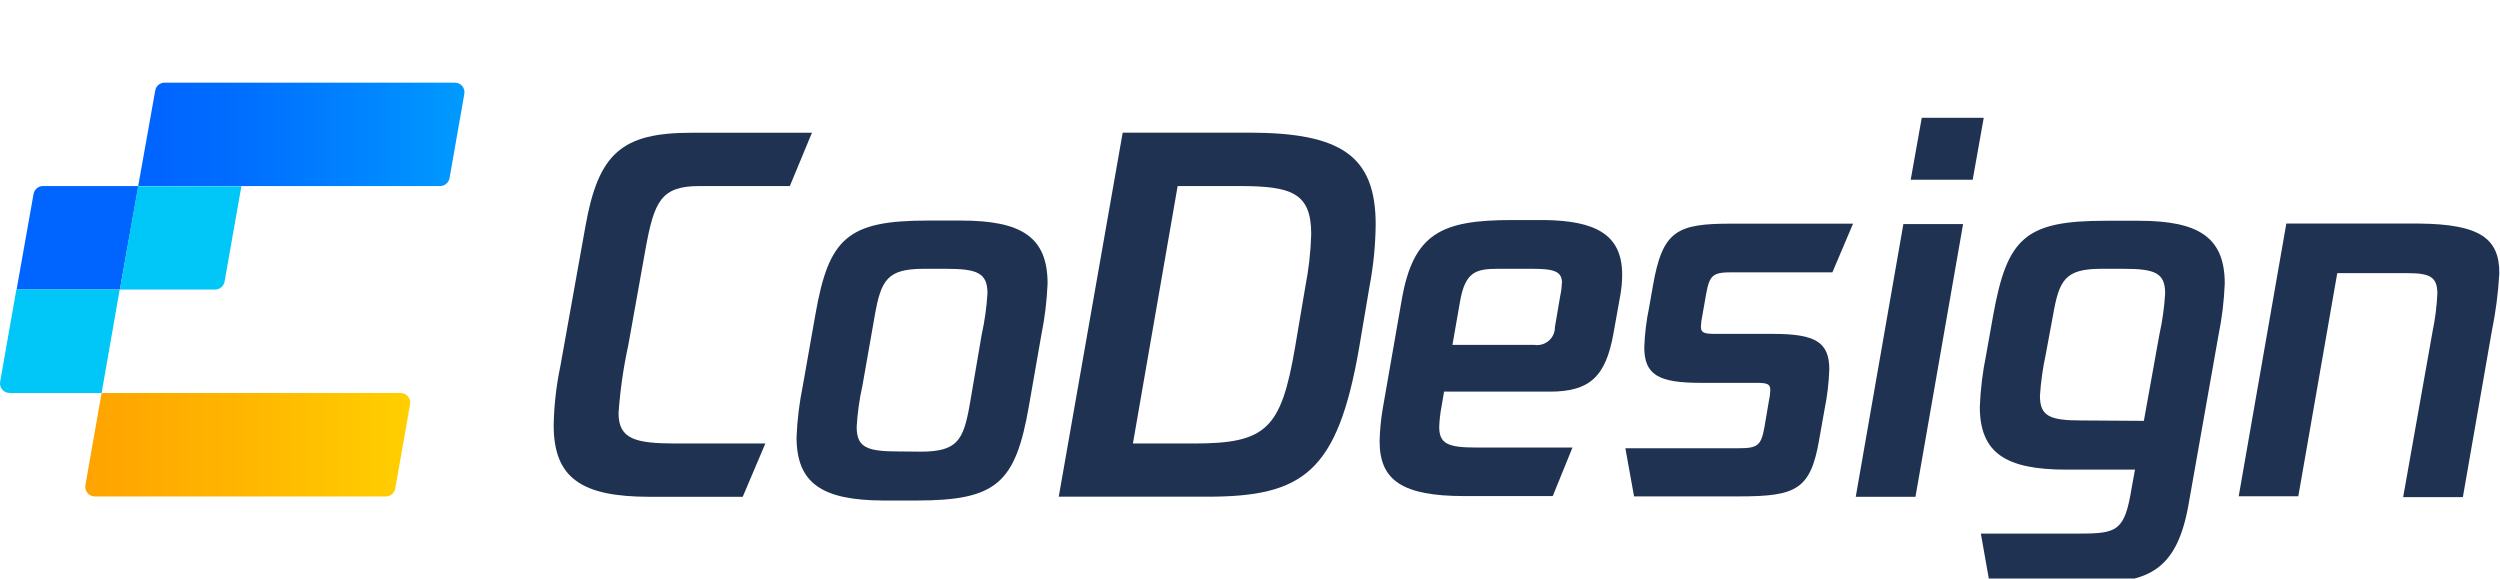 <svg xmlns="http://www.w3.org/2000/svg" viewBox="0 0 242 56" class="design-iconfont"><g clip-path="url(#clip0_85_646)"><path d="M53.596 41.16C53.632 39.234 53.849 37.315 54.246 35.43L56.666 21.93C57.926 14.8 60.206 12.85 66.956 12.85H78.596L76.456 18.01H67.706C63.976 18.01 63.326 19.5 62.486 24.11L60.816 33.43C60.343 35.591 60.029 37.783 59.876 39.99C59.876 42.51 61.506 42.93 65.426 42.93H74.086L71.896 48.09H62.896C56.346 48.09 53.596 46.32 53.596 41.16Z" fill="#203251"></path><path d="M77.106 42.32C77.174 40.64 77.378 38.968 77.716 37.32L78.926 30.47C80.226 23.02 82.046 21.35 89.816 21.35H93.026C98.936 21.35 101.406 22.98 101.406 27.45C101.337 29.13 101.133 30.802 100.796 32.45L99.596 39.32C98.296 46.77 96.476 48.45 88.706 48.45H85.486C79.576 48.42 77.106 46.79 77.106 42.32ZM89.106 43.72C92.646 43.72 93.246 42.65 93.856 39.25L95.026 32.4C95.319 31.084 95.506 29.746 95.586 28.4C95.586 26.4 94.586 26.02 91.536 26.02H89.436C85.896 26.02 85.296 27.09 84.686 30.49L83.486 37.32C83.192 38.636 83.005 39.974 82.926 41.32C82.926 43.32 83.926 43.7 86.976 43.7L89.106 43.72Z" fill="#203251"></path><path d="M133.166 21.74C133.144 23.754 132.944 25.762 132.566 27.74L131.566 33.65C129.476 45.71 126.166 48.08 116.856 48.08H102.486L108.676 12.84H120.926C129.816 12.85 133.166 15.08 133.166 21.74ZM126.926 22.67C126.926 18.67 125.026 18.01 119.996 18.01H113.996L109.666 42.93H115.576C122.576 42.93 124.006 41.53 125.356 33.66L126.356 27.75C126.685 26.075 126.876 24.376 126.926 22.67Z" fill="#203251"></path><path d="M157.026 26.58C157.025 27.251 156.964 27.92 156.846 28.58L156.176 32.32C155.426 36.46 153.886 37.91 150.026 37.91H139.786L139.546 39.32C139.417 39.98 139.341 40.648 139.316 41.32C139.316 42.95 140.156 43.32 142.856 43.32H152.216L150.306 48.02H141.736C135.736 48.02 133.546 46.49 133.546 42.72C133.569 41.627 133.676 40.537 133.866 39.46L135.686 29.03C136.806 22.6 139.506 21.3 146.346 21.3H149.516C154.406 21.37 157.026 22.67 157.026 26.58ZM151.206 27.42C151.206 26.3 150.516 26.02 148.366 26.02H145.026C142.886 26.02 141.856 26.3 141.346 29.1L140.596 33.38H148.516C148.764 33.421 149.018 33.407 149.26 33.339C149.502 33.271 149.727 33.151 149.917 32.987C150.108 32.823 150.26 32.619 150.364 32.39C150.467 32.161 150.519 31.912 150.516 31.66L151.026 28.66C151.118 28.253 151.171 27.837 151.186 27.42H151.206Z" fill="#203251"></path><path d="M157.336 43.39H168.336C170.156 43.39 170.486 43.11 170.806 41.3L171.226 38.83C171.307 38.479 171.354 38.12 171.366 37.76C171.366 37.15 171.046 37.06 169.976 37.06H164.616C160.516 37.06 159.166 36.27 159.166 33.61C159.214 32.312 159.371 31.021 159.636 29.75L160.006 27.65C160.936 22.3 162.336 21.65 167.596 21.65H179.376L177.376 26.36H167.626C165.806 26.36 165.486 26.63 165.156 28.45L164.786 30.55C164.708 30.902 164.661 31.26 164.646 31.62C164.646 32.22 164.976 32.32 166.046 32.32H171.626C175.726 32.32 177.076 33.11 177.076 35.76C177.032 37.061 176.878 38.355 176.616 39.63L176.096 42.56C175.266 47.4 173.866 48.05 168.366 48.05H158.176L157.336 43.39Z" fill="#203251"></path><path d="M184.246 21.69H190.026L185.416 48.09H179.636L184.246 21.69ZM186.026 11.4H192.026L190.956 17.4H184.956L186.026 11.4Z" fill="#203251"></path><path d="M215.356 27.47C215.287 29.15 215.083 30.822 214.746 32.47L211.856 48.81C210.746 55.15 207.996 56.4 202.646 56.4H192.586L191.746 51.65H201.336C204.966 51.65 205.666 51.37 206.336 47.28L206.666 45.46H200.026C194.116 45.46 191.646 43.83 191.646 39.36C191.714 37.68 191.918 36.008 192.256 34.36L192.946 30.49C194.296 23.04 196.026 21.37 203.796 21.37H207.026C212.886 21.37 215.356 23 215.356 27.47ZM207.526 40.74L209.026 32.4C209.319 31.084 209.506 29.746 209.586 28.4C209.586 26.4 208.586 26.02 205.536 26.02H203.436C199.896 26.02 199.336 27.09 198.736 30.49L198.026 34.32C197.741 35.638 197.553 36.975 197.466 38.32C197.466 40.32 198.466 40.7 201.516 40.7L207.526 40.74Z" fill="#203251"></path><path d="M241.936 26.44C241.829 28.349 241.581 30.247 241.196 32.12L238.406 48.12H232.626L235.466 32.12C235.72 30.908 235.877 29.677 235.936 28.44C235.936 26.81 235.236 26.44 233.046 26.44H226.246L222.476 48.04H216.706L221.316 21.64H234.116C240.076 21.69 241.936 23.09 241.936 26.44Z" fill="#203251"></path><path d="M37.336 48.06H9.186C9.049 48.059 8.915 48.029 8.791 47.97C8.668 47.912 8.558 47.828 8.471 47.723C8.383 47.618 8.32 47.496 8.284 47.364C8.249 47.232 8.242 47.094 8.266 46.96L9.836 38.04H38.766C38.903 38.039 39.039 38.069 39.163 38.127C39.288 38.184 39.399 38.268 39.487 38.373C39.576 38.478 39.641 38.601 39.676 38.733C39.712 38.866 39.719 39.005 39.696 39.14L38.256 47.32C38.21 47.53 38.094 47.718 37.926 47.852C37.759 47.987 37.55 48.06 37.336 48.06Z" fill="url(#paint0_linear_85_646)"></path><path d="M42.626 18.01H13.376L15.026 8.77C15.062 8.553 15.174 8.356 15.343 8.214C15.512 8.073 15.726 7.997 15.946 8H44.026C44.163 7.999 44.298 8.029 44.422 8.086C44.547 8.144 44.657 8.228 44.745 8.333C44.833 8.438 44.896 8.562 44.931 8.694C44.966 8.827 44.971 8.965 44.946 9.1L43.516 17.24C43.477 17.45 43.368 17.642 43.206 17.782C43.044 17.922 42.84 18.002 42.626 18.01Z" fill="url(#paint1_linear_85_646)"></path><path d="M11.606 28.03H1.606L3.246 18.79C3.281 18.572 3.393 18.374 3.562 18.231C3.731 18.088 3.945 18.009 4.166 18.01H13.396L11.606 28.03Z" fill="#0064FF"></path><path d="M20.826 28.03H11.606L13.366 18.03H23.366L21.736 27.27C21.694 27.482 21.581 27.673 21.416 27.812C21.25 27.95 21.041 28.027 20.826 28.03Z" fill="#00C7F8"></path><path d="M9.836 38.04H0.936C0.799 38.041 0.663 38.011 0.539 37.954C0.415 37.896 0.305 37.812 0.217 37.707C0.129 37.602 0.065 37.478 0.03 37.346C-0.004 37.213 -0.009 37.075 0.016 36.94L1.586 28.03H11.586L9.836 38.04Z" fill="#00C7F8"></path></g><defs><linearGradient id="paint0_linear_85_646" x1="6.026" y1="43.05" x2="42.186" y2="43.05" gradientUnits="userSpaceOnUse"><stop stop-color="#FFA000"></stop><stop offset=".5" stop-color="#FFB700"></stop><stop offset="1" stop-color="#FFD300"></stop></linearGradient><linearGradient id="paint1_linear_85_646" x1="13.376" y1="13.01" x2="45.006" y2="13.01" gradientUnits="userSpaceOnUse"><stop offset=".04" stop-color="#0064FF"></stop><stop offset=".29" stop-color="#006DFF"></stop><stop offset=".7" stop-color="#0085FF"></stop><stop offset="1" stop-color="#009BFF"></stop></linearGradient><clipPath id="clip0_85_646"><path fill="#fff" d="M0 0H242V56H0z"></path></clipPath></defs></svg>
